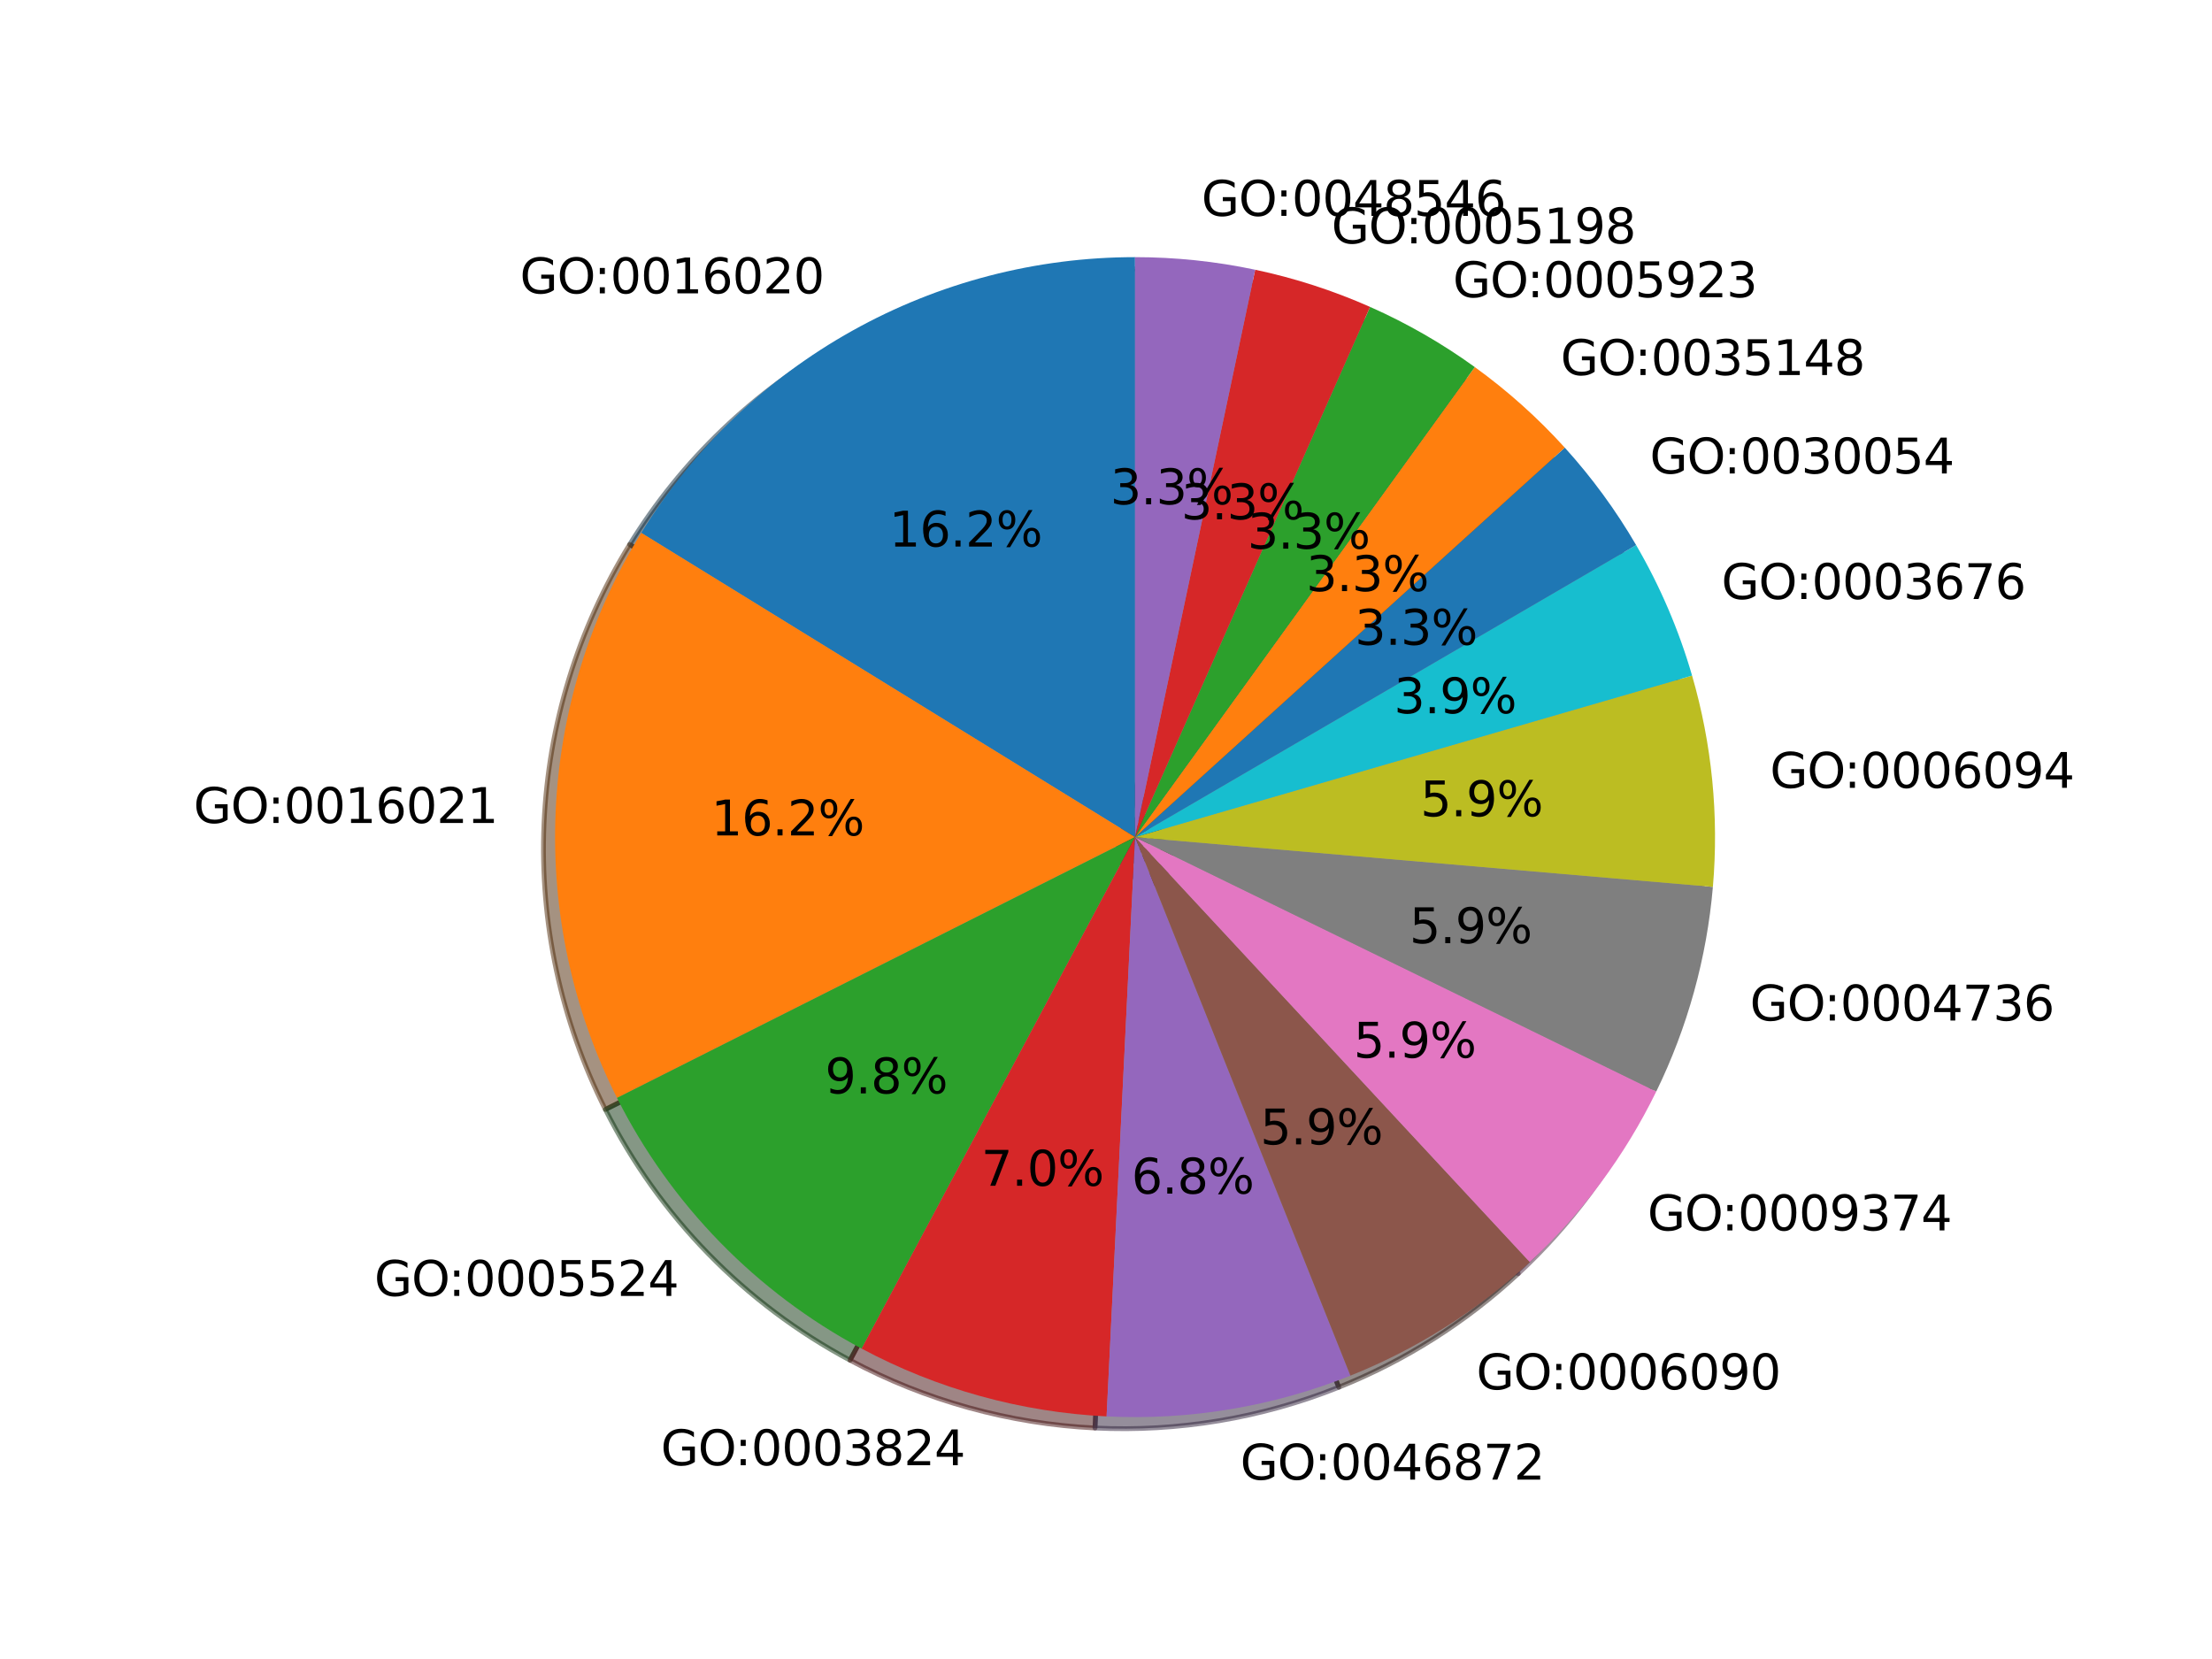<?xml version="1.0" encoding="utf-8" standalone="no"?>
<!DOCTYPE svg PUBLIC "-//W3C//DTD SVG 1.1//EN"
  "http://www.w3.org/Graphics/SVG/1.1/DTD/svg11.dtd">
<svg xmlns:xlink="http://www.w3.org/1999/xlink" width="460.8pt" height="345.6pt" viewBox="0 0 460.8 345.6" xmlns="http://www.w3.org/2000/svg" version="1.1">
 <defs>
  <style type="text/css">*{stroke-linejoin: round; stroke-linecap: butt}</style>
 </defs>
 <g id="figure_1">
  <g id="patch_1">
   <path d="M 0 345.6 
L 460.8 345.6 
L 460.8 0 
L 0 0 
z
" style="fill: #ffffff"/>
  </g>
  <g id="axes_1">
   <g id="patch_2">
    <path d="M 234.035 55.984 
C 213.414 55.984 193.133 61.263 175.129 71.317 
C 157.125 81.371 141.991 95.868 131.174 113.424 
L 234.035 176.805 
L 234.035 55.984 
z
" style="fill: #092436; opacity: 0.5; stroke: #092436; stroke-linejoin: miter"/>
   </g>
   <g id="patch_3">
    <path d="M 131.174 113.424 
C 120.357 130.979 114.212 151.015 113.326 171.617 
C 112.441 192.219 116.844 212.708 126.115 231.127 
L 234.035 176.805 
L 131.174 113.424 
z
" style="fill: #4c2604; opacity: 0.5; stroke: #4c2604; stroke-linejoin: miter"/>
   </g>
   <g id="patch_4">
    <path d="M 126.115 231.127 
C 131.682 242.185 138.914 252.322 147.56 261.183 
C 156.206 270.044 166.163 277.523 177.081 283.359 
L 234.035 176.805 
L 126.115 231.127 
z
" style="fill: #0d300d; opacity: 0.5; stroke: #0d300d; stroke-linejoin: miter"/>
   </g>
   <g id="patch_5">
    <path d="M 177.081 283.359 
C 184.934 287.557 193.228 290.873 201.811 293.249 
C 210.393 295.624 219.212 297.043 228.107 297.48 
L 234.035 176.805 
L 177.081 283.359 
z
" style="fill: #400c0c; opacity: 0.5; stroke: #400c0c; stroke-linejoin: miter"/>
   </g>
   <g id="patch_6">
    <path d="M 228.107 297.48 
C 236.754 297.904 245.421 297.399 253.96 295.971 
C 262.499 294.543 270.859 292.202 278.898 288.987 
L 234.035 176.805 
L 228.107 297.48 
z
" style="fill: #2c1f39; opacity: 0.5; stroke: #2c1f39; stroke-linejoin: miter"/>
   </g>
   <g id="patch_7">
    <path d="M 278.898 288.987 
C 285.786 286.233 292.406 282.849 298.674 278.88 
C 304.941 274.911 310.83 270.373 316.266 265.324 
L 234.035 176.805 
L 278.898 288.987 
z
" style="fill: #2a1a16; opacity: 0.5; stroke: #2a1a16; stroke-linejoin: miter"/>
   </g>
   <g id="patch_8">
    <path d="M 316.266 265.324 
C 321.701 260.275 326.66 254.736 331.079 248.777 
C 335.498 242.819 339.359 236.466 342.613 229.799 
L 234.035 176.805 
L 316.266 265.324 
z
" style="fill: #44243a; opacity: 0.5; stroke: #44243a; stroke-linejoin: miter"/>
   </g>
   <g id="patch_9">
    <path d="M 342.613 229.799 
C 345.867 223.132 348.5 216.179 350.479 209.029 
C 352.458 201.879 353.773 194.562 354.41 187.171 
L 234.035 176.805 
L 342.613 229.799 
z
" style="fill: #262626; opacity: 0.5; stroke: #262626; stroke-linejoin: miter"/>
   </g>
   <g id="patch_10">
    <path d="M 354.41 187.171 
C 355.046 179.78 355.001 172.345 354.274 164.962 
C 353.547 157.579 352.141 150.279 350.075 143.154 
L 234.035 176.805 
L 354.41 187.171 
z
" style="fill: #38390a; opacity: 0.5; stroke: #38390a; stroke-linejoin: miter"/>
   </g>
   <g id="patch_11">
    <path d="M 350.075 143.154 
C 348.698 138.406 347.031 133.746 345.083 129.203 
C 343.135 124.659 340.91 120.238 338.421 115.967 
L 234.035 176.805 
L 350.075 143.154 
z
" style="fill: #07393e; opacity: 0.5; stroke: #07393e; stroke-linejoin: miter"/>
   </g>
   <g id="patch_12">
    <path d="M 338.421 115.967 
C 336.305 112.337 334.001 108.819 331.519 105.429 
C 329.036 102.039 326.379 98.78 323.557 95.667 
L 234.035 176.805 
L 338.421 115.967 
z
" style="fill: #092436; opacity: 0.5; stroke: #092436; stroke-linejoin: miter"/>
   </g>
   <g id="patch_13">
    <path d="M 323.557 95.667 
C 320.735 92.553 317.753 89.589 314.622 86.787 
C 311.492 83.984 308.217 81.347 304.811 78.885 
L 234.035 176.805 
L 323.557 95.667 
z
" style="fill: #4c2604; opacity: 0.5; stroke: #4c2604; stroke-linejoin: miter"/>
   </g>
   <g id="patch_14">
    <path d="M 304.811 78.885 
C 301.406 76.424 297.874 74.141 294.231 72.048 
C 290.588 69.954 286.838 68.052 282.996 66.35 
L 234.035 176.805 
L 304.811 78.885 
z
" style="fill: #0d300d; opacity: 0.5; stroke: #0d300d; stroke-linejoin: miter"/>
   </g>
   <g id="patch_15">
    <path d="M 282.996 66.35 
C 279.155 64.647 275.227 63.146 271.23 61.852 
C 267.232 60.558 263.169 59.474 259.058 58.604 
L 234.035 176.805 
L 282.996 66.35 
z
" style="fill: #400c0c; opacity: 0.5; stroke: #400c0c; stroke-linejoin: miter"/>
   </g>
   <g id="patch_16">
    <path d="M 259.058 58.604 
C 254.948 57.734 250.794 57.079 246.615 56.641 
C 242.436 56.204 238.237 55.984 234.035 55.984 
L 234.035 176.805 
L 259.058 58.604 
z
" style="fill: #2c1f39; opacity: 0.5; stroke: #2c1f39; stroke-linejoin: miter"/>
   </g>
   <g id="patch_17">
    <path d="M 236.451 53.568 
C 215.831 53.568 195.549 58.847 177.546 68.901 
C 159.542 78.954 144.408 93.452 133.59 111.007 
L 236.451 174.388 
L 236.451 53.568 
z
" style="fill: #1f77b4"/>
   </g>
   <g id="patch_18">
    <path d="M 133.59 111.007 
C 122.773 128.563 116.628 148.599 115.743 169.201 
C 114.857 189.802 119.261 210.292 128.532 228.711 
L 236.451 174.388 
L 133.59 111.007 
z
" style="fill: #ff7f0e"/>
   </g>
   <g id="patch_19">
    <path d="M 128.532 228.711 
C 134.098 239.769 141.331 249.906 149.977 258.766 
C 158.622 267.627 168.579 275.107 179.497 280.942 
L 236.451 174.388 
L 128.532 228.711 
z
" style="fill: #2ca02c"/>
   </g>
   <g id="patch_20">
    <path d="M 179.497 280.942 
C 187.351 285.14 195.645 288.457 204.227 290.832 
C 212.81 293.207 221.629 294.626 230.523 295.063 
L 236.451 174.388 
L 179.497 280.942 
z
" style="fill: #d62728"/>
   </g>
   <g id="patch_21">
    <path d="M 230.523 295.063 
C 239.17 295.488 247.838 294.982 256.376 293.554 
C 264.915 292.127 273.276 289.785 281.314 286.571 
L 236.451 174.388 
L 230.523 295.063 
z
" style="fill: #9467bd"/>
   </g>
   <g id="patch_22">
    <path d="M 281.314 286.571 
C 288.202 283.816 294.822 280.433 301.09 276.464 
C 307.358 272.495 313.247 267.957 318.682 262.908 
L 236.451 174.388 
L 281.314 286.571 
z
" style="fill: #8c564b"/>
   </g>
   <g id="patch_23">
    <path d="M 318.682 262.908 
C 324.117 257.859 329.076 252.32 333.495 246.361 
C 337.915 240.402 341.776 234.049 345.03 227.382 
L 236.451 174.388 
L 318.682 262.908 
z
" style="fill: #e377c2"/>
   </g>
   <g id="patch_24">
    <path d="M 345.03 227.382 
C 348.284 220.715 350.917 213.763 352.895 206.613 
C 354.874 199.463 356.19 192.146 356.826 184.754 
L 236.451 174.388 
L 345.03 227.382 
z
" style="fill: #7f7f7f"/>
   </g>
   <g id="patch_25">
    <path d="M 356.826 184.754 
C 357.463 177.363 357.417 169.929 356.69 162.546 
C 355.963 155.163 354.557 147.863 352.491 140.738 
L 236.451 174.388 
L 356.826 184.754 
z
" style="fill: #bcbd22"/>
   </g>
   <g id="patch_26">
    <path d="M 352.491 140.738 
C 351.114 135.989 349.447 131.33 347.499 126.786 
C 345.551 122.242 343.326 117.822 340.837 113.551 
L 236.451 174.388 
L 352.491 140.738 
z
" style="fill: #17becf"/>
   </g>
   <g id="patch_27">
    <path d="M 340.837 113.551 
C 338.721 109.92 336.417 106.403 333.935 103.013 
C 331.453 99.622 328.795 96.364 325.973 93.25 
L 236.451 174.388 
L 340.837 113.551 
z
" style="fill: #1f77b4"/>
   </g>
   <g id="patch_28">
    <path d="M 325.973 93.25 
C 323.152 90.137 320.169 87.173 317.039 84.37 
C 313.908 81.568 310.633 78.93 307.228 76.469 
L 236.451 174.388 
L 325.973 93.25 
z
" style="fill: #ff7f0e"/>
   </g>
   <g id="patch_29">
    <path d="M 307.228 76.469 
C 303.822 74.007 300.291 71.725 296.648 69.632 
C 293.004 67.538 289.254 65.636 285.413 63.933 
L 236.451 174.388 
L 307.228 76.469 
z
" style="fill: #2ca02c"/>
   </g>
   <g id="patch_30">
    <path d="M 285.413 63.933 
C 281.571 62.23 277.644 60.729 273.646 59.436 
C 269.648 58.142 265.586 57.058 261.475 56.188 
L 236.451 174.388 
L 285.413 63.933 
z
" style="fill: #d62728"/>
   </g>
   <g id="patch_31">
    <path d="M 261.475 56.188 
C 257.364 55.317 253.211 54.662 249.032 54.225 
C 244.852 53.787 240.653 53.568 236.451 53.568 
L 236.451 174.388 
L 261.475 56.188 
z
" style="fill: #9467bd"/>
   </g>
   <g id="matplotlib.axis_1"/>
   <g id="matplotlib.axis_2"/>
   <g id="text_1">
    <!-- GO:0016020 -->
    <g transform="translate(108.303 61.111)scale(0.1 -0.1)">
     <defs>
      <path id="DejaVuSans-47" d="M 3809 666 
L 3809 1919 
L 2778 1919 
L 2778 2438 
L 4434 2438 
L 4434 434 
Q 4069 175 3628 42 
Q 3188 -91 2688 -91 
Q 1594 -91 976 548 
Q 359 1188 359 2328 
Q 359 3472 976 4111 
Q 1594 4750 2688 4750 
Q 3144 4750 3555 4637 
Q 3966 4525 4313 4306 
L 4313 3634 
Q 3963 3931 3569 4081 
Q 3175 4231 2741 4231 
Q 1884 4231 1454 3753 
Q 1025 3275 1025 2328 
Q 1025 1384 1454 906 
Q 1884 428 2741 428 
Q 3075 428 3337 486 
Q 3600 544 3809 666 
z
" transform="scale(0.016)"/>
      <path id="DejaVuSans-4f" d="M 2522 4238 
Q 1834 4238 1429 3725 
Q 1025 3213 1025 2328 
Q 1025 1447 1429 934 
Q 1834 422 2522 422 
Q 3209 422 3611 934 
Q 4013 1447 4013 2328 
Q 4013 3213 3611 3725 
Q 3209 4238 2522 4238 
z
M 2522 4750 
Q 3503 4750 4090 4092 
Q 4678 3434 4678 2328 
Q 4678 1225 4090 567 
Q 3503 -91 2522 -91 
Q 1538 -91 948 565 
Q 359 1222 359 2328 
Q 359 3434 948 4092 
Q 1538 4750 2522 4750 
z
" transform="scale(0.016)"/>
      <path id="DejaVuSans-3a" d="M 750 794 
L 1409 794 
L 1409 0 
L 750 0 
L 750 794 
z
M 750 3309 
L 1409 3309 
L 1409 2516 
L 750 2516 
L 750 3309 
z
" transform="scale(0.016)"/>
      <path id="DejaVuSans-30" d="M 2034 4250 
Q 1547 4250 1301 3770 
Q 1056 3291 1056 2328 
Q 1056 1369 1301 889 
Q 1547 409 2034 409 
Q 2525 409 2770 889 
Q 3016 1369 3016 2328 
Q 3016 3291 2770 3770 
Q 2525 4250 2034 4250 
z
M 2034 4750 
Q 2819 4750 3233 4129 
Q 3647 3509 3647 2328 
Q 3647 1150 3233 529 
Q 2819 -91 2034 -91 
Q 1250 -91 836 529 
Q 422 1150 422 2328 
Q 422 3509 836 4129 
Q 1250 4750 2034 4750 
z
" transform="scale(0.016)"/>
      <path id="DejaVuSans-31" d="M 794 531 
L 1825 531 
L 1825 4091 
L 703 3866 
L 703 4441 
L 1819 4666 
L 2450 4666 
L 2450 531 
L 3481 531 
L 3481 0 
L 794 0 
L 794 531 
z
" transform="scale(0.016)"/>
      <path id="DejaVuSans-36" d="M 2113 2584 
Q 1688 2584 1439 2293 
Q 1191 2003 1191 1497 
Q 1191 994 1439 701 
Q 1688 409 2113 409 
Q 2538 409 2786 701 
Q 3034 994 3034 1497 
Q 3034 2003 2786 2293 
Q 2538 2584 2113 2584 
z
M 3366 4563 
L 3366 3988 
Q 3128 4100 2886 4159 
Q 2644 4219 2406 4219 
Q 1781 4219 1451 3797 
Q 1122 3375 1075 2522 
Q 1259 2794 1537 2939 
Q 1816 3084 2150 3084 
Q 2853 3084 3261 2657 
Q 3669 2231 3669 1497 
Q 3669 778 3244 343 
Q 2819 -91 2113 -91 
Q 1303 -91 875 529 
Q 447 1150 447 2328 
Q 447 3434 972 4092 
Q 1497 4750 2381 4750 
Q 2619 4750 2861 4703 
Q 3103 4656 3366 4563 
z
" transform="scale(0.016)"/>
      <path id="DejaVuSans-32" d="M 1228 531 
L 3431 531 
L 3431 0 
L 469 0 
L 469 531 
Q 828 903 1448 1529 
Q 2069 2156 2228 2338 
Q 2531 2678 2651 2914 
Q 2772 3150 2772 3378 
Q 2772 3750 2511 3984 
Q 2250 4219 1831 4219 
Q 1534 4219 1204 4116 
Q 875 4013 500 3803 
L 500 4441 
Q 881 4594 1212 4672 
Q 1544 4750 1819 4750 
Q 2544 4750 2975 4387 
Q 3406 4025 3406 3419 
Q 3406 3131 3298 2873 
Q 3191 2616 2906 2266 
Q 2828 2175 2409 1742 
Q 1991 1309 1228 531 
z
" transform="scale(0.016)"/>
     </defs>
     <use xlink:href="#DejaVuSans-47"/>
     <use xlink:href="#DejaVuSans-4f" x="77.49"/>
     <use xlink:href="#DejaVuSans-3a" x="154.451"/>
     <use xlink:href="#DejaVuSans-30" x="188.143"/>
     <use xlink:href="#DejaVuSans-30" x="251.766"/>
     <use xlink:href="#DejaVuSans-31" x="315.389"/>
     <use xlink:href="#DejaVuSans-36" x="379.012"/>
     <use xlink:href="#DejaVuSans-30" x="442.635"/>
     <use xlink:href="#DejaVuSans-32" x="506.258"/>
     <use xlink:href="#DejaVuSans-30" x="569.881"/>
    </g>
   </g>
   <g id="text_2">
    <!-- 16.2% -->
    <g transform="translate(185.224 113.855)scale(0.1 -0.1)">
     <defs>
      <path id="DejaVuSans-2e" d="M 684 794 
L 1344 794 
L 1344 0 
L 684 0 
L 684 794 
z
" transform="scale(0.016)"/>
      <path id="DejaVuSans-25" d="M 4653 2053 
Q 4381 2053 4226 1822 
Q 4072 1591 4072 1178 
Q 4072 772 4226 539 
Q 4381 306 4653 306 
Q 4919 306 5073 539 
Q 5228 772 5228 1178 
Q 5228 1588 5073 1820 
Q 4919 2053 4653 2053 
z
M 4653 2450 
Q 5147 2450 5437 2106 
Q 5728 1763 5728 1178 
Q 5728 594 5436 251 
Q 5144 -91 4653 -91 
Q 4153 -91 3862 251 
Q 3572 594 3572 1178 
Q 3572 1766 3864 2108 
Q 4156 2450 4653 2450 
z
M 1428 4353 
Q 1159 4353 1004 4120 
Q 850 3888 850 3481 
Q 850 3069 1003 2837 
Q 1156 2606 1428 2606 
Q 1700 2606 1854 2837 
Q 2009 3069 2009 3481 
Q 2009 3884 1853 4118 
Q 1697 4353 1428 4353 
z
M 4250 4750 
L 4750 4750 
L 1831 -91 
L 1331 -91 
L 4250 4750 
z
M 1428 4750 
Q 1922 4750 2215 4408 
Q 2509 4066 2509 3481 
Q 2509 2891 2217 2550 
Q 1925 2209 1428 2209 
Q 931 2209 642 2551 
Q 353 2894 353 3481 
Q 353 4063 643 4406 
Q 934 4750 1428 4750 
z
" transform="scale(0.016)"/>
     </defs>
     <use xlink:href="#DejaVuSans-31"/>
     <use xlink:href="#DejaVuSans-36" x="63.623"/>
     <use xlink:href="#DejaVuSans-2e" x="127.246"/>
     <use xlink:href="#DejaVuSans-32" x="159.033"/>
     <use xlink:href="#DejaVuSans-25" x="222.656"/>
    </g>
   </g>
   <g id="text_3">
    <!-- GO:0016021 -->
    <g transform="translate(40.32 171.441)scale(0.1 -0.1)">
     <use xlink:href="#DejaVuSans-47"/>
     <use xlink:href="#DejaVuSans-4f" x="77.49"/>
     <use xlink:href="#DejaVuSans-3a" x="154.451"/>
     <use xlink:href="#DejaVuSans-30" x="188.143"/>
     <use xlink:href="#DejaVuSans-30" x="251.766"/>
     <use xlink:href="#DejaVuSans-31" x="315.389"/>
     <use xlink:href="#DejaVuSans-36" x="379.012"/>
     <use xlink:href="#DejaVuSans-30" x="442.635"/>
     <use xlink:href="#DejaVuSans-32" x="506.258"/>
     <use xlink:href="#DejaVuSans-31" x="569.881"/>
    </g>
   </g>
   <g id="text_4">
    <!-- 16.2% -->
    <g transform="translate(148.143 174.035)scale(0.1 -0.1)">
     <use xlink:href="#DejaVuSans-31"/>
     <use xlink:href="#DejaVuSans-36" x="63.623"/>
     <use xlink:href="#DejaVuSans-2e" x="127.246"/>
     <use xlink:href="#DejaVuSans-32" x="159.033"/>
     <use xlink:href="#DejaVuSans-25" x="222.656"/>
    </g>
   </g>
   <g id="text_5">
    <!-- GO:0005524 -->
    <g transform="translate(77.978 269.964)scale(0.1 -0.1)">
     <defs>
      <path id="DejaVuSans-35" d="M 691 4666 
L 3169 4666 
L 3169 4134 
L 1269 4134 
L 1269 2991 
Q 1406 3038 1543 3061 
Q 1681 3084 1819 3084 
Q 2600 3084 3056 2656 
Q 3513 2228 3513 1497 
Q 3513 744 3044 326 
Q 2575 -91 1722 -91 
Q 1428 -91 1123 -41 
Q 819 9 494 109 
L 494 744 
Q 775 591 1075 516 
Q 1375 441 1709 441 
Q 2250 441 2565 725 
Q 2881 1009 2881 1497 
Q 2881 1984 2565 2268 
Q 2250 2553 1709 2553 
Q 1456 2553 1204 2497 
Q 953 2441 691 2322 
L 691 4666 
z
" transform="scale(0.016)"/>
      <path id="DejaVuSans-34" d="M 2419 4116 
L 825 1625 
L 2419 1625 
L 2419 4116 
z
M 2253 4666 
L 3047 4666 
L 3047 1625 
L 3713 1625 
L 3713 1100 
L 3047 1100 
L 3047 0 
L 2419 0 
L 2419 1100 
L 313 1100 
L 313 1709 
L 2253 4666 
z
" transform="scale(0.016)"/>
     </defs>
     <use xlink:href="#DejaVuSans-47"/>
     <use xlink:href="#DejaVuSans-4f" x="77.49"/>
     <use xlink:href="#DejaVuSans-3a" x="154.451"/>
     <use xlink:href="#DejaVuSans-30" x="188.143"/>
     <use xlink:href="#DejaVuSans-30" x="251.766"/>
     <use xlink:href="#DejaVuSans-30" x="315.389"/>
     <use xlink:href="#DejaVuSans-35" x="379.012"/>
     <use xlink:href="#DejaVuSans-35" x="442.635"/>
     <use xlink:href="#DejaVuSans-32" x="506.258"/>
     <use xlink:href="#DejaVuSans-34" x="569.881"/>
    </g>
   </g>
   <g id="text_6">
    <!-- 9.8% -->
    <g transform="translate(171.864 227.775)scale(0.1 -0.1)">
     <defs>
      <path id="DejaVuSans-39" d="M 703 97 
L 703 672 
Q 941 559 1184 500 
Q 1428 441 1663 441 
Q 2288 441 2617 861 
Q 2947 1281 2994 2138 
Q 2813 1869 2534 1725 
Q 2256 1581 1919 1581 
Q 1219 1581 811 2004 
Q 403 2428 403 3163 
Q 403 3881 828 4315 
Q 1253 4750 1959 4750 
Q 2769 4750 3195 4129 
Q 3622 3509 3622 2328 
Q 3622 1225 3098 567 
Q 2575 -91 1691 -91 
Q 1453 -91 1209 -44 
Q 966 3 703 97 
z
M 1959 2075 
Q 2384 2075 2632 2365 
Q 2881 2656 2881 3163 
Q 2881 3666 2632 3958 
Q 2384 4250 1959 4250 
Q 1534 4250 1286 3958 
Q 1038 3666 1038 3163 
Q 1038 2656 1286 2365 
Q 1534 2075 1959 2075 
z
" transform="scale(0.016)"/>
      <path id="DejaVuSans-38" d="M 2034 2216 
Q 1584 2216 1326 1975 
Q 1069 1734 1069 1313 
Q 1069 891 1326 650 
Q 1584 409 2034 409 
Q 2484 409 2743 651 
Q 3003 894 3003 1313 
Q 3003 1734 2745 1975 
Q 2488 2216 2034 2216 
z
M 1403 2484 
Q 997 2584 770 2862 
Q 544 3141 544 3541 
Q 544 4100 942 4425 
Q 1341 4750 2034 4750 
Q 2731 4750 3128 4425 
Q 3525 4100 3525 3541 
Q 3525 3141 3298 2862 
Q 3072 2584 2669 2484 
Q 3125 2378 3379 2068 
Q 3634 1759 3634 1313 
Q 3634 634 3220 271 
Q 2806 -91 2034 -91 
Q 1263 -91 848 271 
Q 434 634 434 1313 
Q 434 1759 690 2068 
Q 947 2378 1403 2484 
z
M 1172 3481 
Q 1172 3119 1398 2916 
Q 1625 2713 2034 2713 
Q 2441 2713 2670 2916 
Q 2900 3119 2900 3481 
Q 2900 3844 2670 4047 
Q 2441 4250 2034 4250 
Q 1625 4250 1398 4047 
Q 1172 3844 1172 3481 
z
" transform="scale(0.016)"/>
     </defs>
     <use xlink:href="#DejaVuSans-39"/>
     <use xlink:href="#DejaVuSans-2e" x="63.623"/>
     <use xlink:href="#DejaVuSans-38" x="95.41"/>
     <use xlink:href="#DejaVuSans-25" x="159.033"/>
    </g>
   </g>
   <g id="text_7">
    <!-- GO:0003824 -->
    <g transform="translate(137.653 305.236)scale(0.1 -0.1)">
     <defs>
      <path id="DejaVuSans-33" d="M 2597 2516 
Q 3050 2419 3304 2112 
Q 3559 1806 3559 1356 
Q 3559 666 3084 287 
Q 2609 -91 1734 -91 
Q 1441 -91 1130 -33 
Q 819 25 488 141 
L 488 750 
Q 750 597 1062 519 
Q 1375 441 1716 441 
Q 2309 441 2620 675 
Q 2931 909 2931 1356 
Q 2931 1769 2642 2001 
Q 2353 2234 1838 2234 
L 1294 2234 
L 1294 2753 
L 1863 2753 
Q 2328 2753 2575 2939 
Q 2822 3125 2822 3475 
Q 2822 3834 2567 4026 
Q 2313 4219 1838 4219 
Q 1578 4219 1281 4162 
Q 984 4106 628 3988 
L 628 4550 
Q 988 4650 1302 4700 
Q 1616 4750 1894 4750 
Q 2613 4750 3031 4423 
Q 3450 4097 3450 3541 
Q 3450 3153 3228 2886 
Q 3006 2619 2597 2516 
z
" transform="scale(0.016)"/>
     </defs>
     <use xlink:href="#DejaVuSans-47"/>
     <use xlink:href="#DejaVuSans-4f" x="77.49"/>
     <use xlink:href="#DejaVuSans-3a" x="154.451"/>
     <use xlink:href="#DejaVuSans-30" x="188.143"/>
     <use xlink:href="#DejaVuSans-30" x="251.766"/>
     <use xlink:href="#DejaVuSans-30" x="315.389"/>
     <use xlink:href="#DejaVuSans-33" x="379.012"/>
     <use xlink:href="#DejaVuSans-38" x="442.635"/>
     <use xlink:href="#DejaVuSans-32" x="506.258"/>
     <use xlink:href="#DejaVuSans-34" x="569.881"/>
    </g>
   </g>
   <g id="text_8">
    <!-- 7.0% -->
    <g transform="translate(204.415 247.014)scale(0.1 -0.1)">
     <defs>
      <path id="DejaVuSans-37" d="M 525 4666 
L 3525 4666 
L 3525 4397 
L 1831 0 
L 1172 0 
L 2766 4134 
L 525 4134 
L 525 4666 
z
" transform="scale(0.016)"/>
     </defs>
     <use xlink:href="#DejaVuSans-37"/>
     <use xlink:href="#DejaVuSans-2e" x="63.623"/>
     <use xlink:href="#DejaVuSans-30" x="95.41"/>
     <use xlink:href="#DejaVuSans-25" x="159.033"/>
    </g>
   </g>
   <g id="text_9">
    <!-- GO:0046872 -->
    <g transform="translate(258.369 308.23)scale(0.1 -0.1)">
     <use xlink:href="#DejaVuSans-47"/>
     <use xlink:href="#DejaVuSans-4f" x="77.49"/>
     <use xlink:href="#DejaVuSans-3a" x="154.451"/>
     <use xlink:href="#DejaVuSans-30" x="188.143"/>
     <use xlink:href="#DejaVuSans-30" x="251.766"/>
     <use xlink:href="#DejaVuSans-34" x="315.389"/>
     <use xlink:href="#DejaVuSans-36" x="379.012"/>
     <use xlink:href="#DejaVuSans-38" x="442.635"/>
     <use xlink:href="#DejaVuSans-37" x="506.258"/>
     <use xlink:href="#DejaVuSans-32" x="569.881"/>
    </g>
   </g>
   <g id="text_10">
    <!-- 6.8% -->
    <g transform="translate(235.704 248.647)scale(0.1 -0.1)">
     <use xlink:href="#DejaVuSans-36"/>
     <use xlink:href="#DejaVuSans-2e" x="63.623"/>
     <use xlink:href="#DejaVuSans-38" x="95.41"/>
     <use xlink:href="#DejaVuSans-25" x="159.033"/>
    </g>
   </g>
   <g id="text_11">
    <!-- GO:0006090 -->
    <g transform="translate(307.554 289.431)scale(0.1 -0.1)">
     <use xlink:href="#DejaVuSans-47"/>
     <use xlink:href="#DejaVuSans-4f" x="77.49"/>
     <use xlink:href="#DejaVuSans-3a" x="154.451"/>
     <use xlink:href="#DejaVuSans-30" x="188.143"/>
     <use xlink:href="#DejaVuSans-30" x="251.766"/>
     <use xlink:href="#DejaVuSans-30" x="315.389"/>
     <use xlink:href="#DejaVuSans-36" x="379.012"/>
     <use xlink:href="#DejaVuSans-30" x="442.635"/>
     <use xlink:href="#DejaVuSans-39" x="506.258"/>
     <use xlink:href="#DejaVuSans-30" x="569.881"/>
    </g>
   </g>
   <g id="text_12">
    <!-- 5.9% -->
    <g transform="translate(262.532 238.393)scale(0.1 -0.1)">
     <use xlink:href="#DejaVuSans-35"/>
     <use xlink:href="#DejaVuSans-2e" x="63.623"/>
     <use xlink:href="#DejaVuSans-39" x="95.41"/>
     <use xlink:href="#DejaVuSans-25" x="159.033"/>
    </g>
   </g>
   <g id="text_13">
    <!-- GO:0009374 -->
    <g transform="translate(343.2 256.318)scale(0.1 -0.1)">
     <use xlink:href="#DejaVuSans-47"/>
     <use xlink:href="#DejaVuSans-4f" x="77.49"/>
     <use xlink:href="#DejaVuSans-3a" x="154.451"/>
     <use xlink:href="#DejaVuSans-30" x="188.143"/>
     <use xlink:href="#DejaVuSans-30" x="251.766"/>
     <use xlink:href="#DejaVuSans-30" x="315.389"/>
     <use xlink:href="#DejaVuSans-39" x="379.012"/>
     <use xlink:href="#DejaVuSans-33" x="442.635"/>
     <use xlink:href="#DejaVuSans-37" x="506.258"/>
     <use xlink:href="#DejaVuSans-34" x="569.881"/>
    </g>
   </g>
   <g id="text_14">
    <!-- 5.9% -->
    <g transform="translate(281.975 220.331)scale(0.1 -0.1)">
     <use xlink:href="#DejaVuSans-35"/>
     <use xlink:href="#DejaVuSans-2e" x="63.623"/>
     <use xlink:href="#DejaVuSans-39" x="95.41"/>
     <use xlink:href="#DejaVuSans-25" x="159.033"/>
    </g>
   </g>
   <g id="text_15">
    <!-- GO:0004736 -->
    <g transform="translate(364.54 212.595)scale(0.1 -0.1)">
     <use xlink:href="#DejaVuSans-47"/>
     <use xlink:href="#DejaVuSans-4f" x="77.49"/>
     <use xlink:href="#DejaVuSans-3a" x="154.451"/>
     <use xlink:href="#DejaVuSans-30" x="188.143"/>
     <use xlink:href="#DejaVuSans-30" x="251.766"/>
     <use xlink:href="#DejaVuSans-30" x="315.389"/>
     <use xlink:href="#DejaVuSans-34" x="379.012"/>
     <use xlink:href="#DejaVuSans-37" x="442.635"/>
     <use xlink:href="#DejaVuSans-33" x="506.258"/>
     <use xlink:href="#DejaVuSans-36" x="569.881"/>
    </g>
   </g>
   <g id="text_16">
    <!-- 5.9% -->
    <g transform="translate(293.615 196.482)scale(0.1 -0.1)">
     <use xlink:href="#DejaVuSans-35"/>
     <use xlink:href="#DejaVuSans-2e" x="63.623"/>
     <use xlink:href="#DejaVuSans-39" x="95.41"/>
     <use xlink:href="#DejaVuSans-25" x="159.033"/>
    </g>
   </g>
   <g id="text_17">
    <!-- GO:0006094 -->
    <g transform="translate(368.714 164.121)scale(0.1 -0.1)">
     <use xlink:href="#DejaVuSans-47"/>
     <use xlink:href="#DejaVuSans-4f" x="77.49"/>
     <use xlink:href="#DejaVuSans-3a" x="154.451"/>
     <use xlink:href="#DejaVuSans-30" x="188.143"/>
     <use xlink:href="#DejaVuSans-30" x="251.766"/>
     <use xlink:href="#DejaVuSans-30" x="315.389"/>
     <use xlink:href="#DejaVuSans-36" x="379.012"/>
     <use xlink:href="#DejaVuSans-30" x="442.635"/>
     <use xlink:href="#DejaVuSans-39" x="506.258"/>
     <use xlink:href="#DejaVuSans-34" x="569.881"/>
    </g>
   </g>
   <g id="text_18">
    <!-- 5.9% -->
    <g transform="translate(295.892 170.042)scale(0.1 -0.1)">
     <use xlink:href="#DejaVuSans-35"/>
     <use xlink:href="#DejaVuSans-2e" x="63.623"/>
     <use xlink:href="#DejaVuSans-39" x="95.41"/>
     <use xlink:href="#DejaVuSans-25" x="159.033"/>
    </g>
   </g>
   <g id="text_19">
    <!-- GO:0003676 -->
    <g transform="translate(358.604 124.785)scale(0.1 -0.1)">
     <use xlink:href="#DejaVuSans-47"/>
     <use xlink:href="#DejaVuSans-4f" x="77.49"/>
     <use xlink:href="#DejaVuSans-3a" x="154.451"/>
     <use xlink:href="#DejaVuSans-30" x="188.143"/>
     <use xlink:href="#DejaVuSans-30" x="251.766"/>
     <use xlink:href="#DejaVuSans-30" x="315.389"/>
     <use xlink:href="#DejaVuSans-33" x="379.012"/>
     <use xlink:href="#DejaVuSans-36" x="442.635"/>
     <use xlink:href="#DejaVuSans-37" x="506.258"/>
     <use xlink:href="#DejaVuSans-36" x="569.881"/>
    </g>
   </g>
   <g id="text_20">
    <!-- 3.9% -->
    <g transform="translate(290.378 148.586)scale(0.1 -0.1)">
     <use xlink:href="#DejaVuSans-33"/>
     <use xlink:href="#DejaVuSans-2e" x="63.623"/>
     <use xlink:href="#DejaVuSans-39" x="95.41"/>
     <use xlink:href="#DejaVuSans-25" x="159.033"/>
    </g>
   </g>
   <g id="text_21">
    <!-- GO:0030054 -->
    <g transform="translate(343.683 98.634)scale(0.1 -0.1)">
     <use xlink:href="#DejaVuSans-47"/>
     <use xlink:href="#DejaVuSans-4f" x="77.49"/>
     <use xlink:href="#DejaVuSans-3a" x="154.451"/>
     <use xlink:href="#DejaVuSans-30" x="188.143"/>
     <use xlink:href="#DejaVuSans-30" x="251.766"/>
     <use xlink:href="#DejaVuSans-33" x="315.389"/>
     <use xlink:href="#DejaVuSans-30" x="379.012"/>
     <use xlink:href="#DejaVuSans-30" x="442.635"/>
     <use xlink:href="#DejaVuSans-35" x="506.258"/>
     <use xlink:href="#DejaVuSans-34" x="569.881"/>
    </g>
   </g>
   <g id="text_22">
    <!-- 3.3% -->
    <g transform="translate(282.239 134.322)scale(0.1 -0.1)">
     <use xlink:href="#DejaVuSans-33"/>
     <use xlink:href="#DejaVuSans-2e" x="63.623"/>
     <use xlink:href="#DejaVuSans-33" x="95.41"/>
     <use xlink:href="#DejaVuSans-25" x="159.033"/>
    </g>
   </g>
   <g id="text_23">
    <!-- GO:0035148 -->
    <g transform="translate(325.097 78.128)scale(0.1 -0.1)">
     <use xlink:href="#DejaVuSans-47"/>
     <use xlink:href="#DejaVuSans-4f" x="77.49"/>
     <use xlink:href="#DejaVuSans-3a" x="154.451"/>
     <use xlink:href="#DejaVuSans-30" x="188.143"/>
     <use xlink:href="#DejaVuSans-30" x="251.766"/>
     <use xlink:href="#DejaVuSans-33" x="315.389"/>
     <use xlink:href="#DejaVuSans-35" x="379.012"/>
     <use xlink:href="#DejaVuSans-31" x="442.635"/>
     <use xlink:href="#DejaVuSans-34" x="506.258"/>
     <use xlink:href="#DejaVuSans-38" x="569.881"/>
    </g>
   </g>
   <g id="text_24">
    <!-- 3.3% -->
    <g transform="translate(272.101 123.137)scale(0.1 -0.1)">
     <use xlink:href="#DejaVuSans-33"/>
     <use xlink:href="#DejaVuSans-2e" x="63.623"/>
     <use xlink:href="#DejaVuSans-33" x="95.41"/>
     <use xlink:href="#DejaVuSans-25" x="159.033"/>
    </g>
   </g>
   <g id="text_25">
    <!-- GO:0005923 -->
    <g transform="translate(302.667 61.915)scale(0.1 -0.1)">
     <use xlink:href="#DejaVuSans-47"/>
     <use xlink:href="#DejaVuSans-4f" x="77.49"/>
     <use xlink:href="#DejaVuSans-3a" x="154.451"/>
     <use xlink:href="#DejaVuSans-30" x="188.143"/>
     <use xlink:href="#DejaVuSans-30" x="251.766"/>
     <use xlink:href="#DejaVuSans-30" x="315.389"/>
     <use xlink:href="#DejaVuSans-35" x="379.012"/>
     <use xlink:href="#DejaVuSans-39" x="442.635"/>
     <use xlink:href="#DejaVuSans-32" x="506.258"/>
     <use xlink:href="#DejaVuSans-33" x="569.881"/>
    </g>
   </g>
   <g id="text_26">
    <!-- 3.3% -->
    <g transform="translate(259.867 114.294)scale(0.1 -0.1)">
     <use xlink:href="#DejaVuSans-33"/>
     <use xlink:href="#DejaVuSans-2e" x="63.623"/>
     <use xlink:href="#DejaVuSans-33" x="95.41"/>
     <use xlink:href="#DejaVuSans-25" x="159.033"/>
    </g>
   </g>
   <g id="text_27">
    <!-- GO:0005198 -->
    <g transform="translate(277.365 50.7)scale(0.1 -0.1)">
     <use xlink:href="#DejaVuSans-47"/>
     <use xlink:href="#DejaVuSans-4f" x="77.49"/>
     <use xlink:href="#DejaVuSans-3a" x="154.451"/>
     <use xlink:href="#DejaVuSans-30" x="188.143"/>
     <use xlink:href="#DejaVuSans-30" x="251.766"/>
     <use xlink:href="#DejaVuSans-30" x="315.389"/>
     <use xlink:href="#DejaVuSans-35" x="379.012"/>
     <use xlink:href="#DejaVuSans-31" x="442.635"/>
     <use xlink:href="#DejaVuSans-39" x="506.258"/>
     <use xlink:href="#DejaVuSans-38" x="569.881"/>
    </g>
   </g>
   <g id="text_28">
    <!-- 3.3% -->
    <g transform="translate(246.066 108.176)scale(0.1 -0.1)">
     <use xlink:href="#DejaVuSans-33"/>
     <use xlink:href="#DejaVuSans-2e" x="63.623"/>
     <use xlink:href="#DejaVuSans-33" x="95.41"/>
     <use xlink:href="#DejaVuSans-25" x="159.033"/>
    </g>
   </g>
   <g id="text_29">
    <!-- GO:0048546 -->
    <g transform="translate(250.29 44.968)scale(0.1 -0.1)">
     <use xlink:href="#DejaVuSans-47"/>
     <use xlink:href="#DejaVuSans-4f" x="77.49"/>
     <use xlink:href="#DejaVuSans-3a" x="154.451"/>
     <use xlink:href="#DejaVuSans-30" x="188.143"/>
     <use xlink:href="#DejaVuSans-30" x="251.766"/>
     <use xlink:href="#DejaVuSans-34" x="315.389"/>
     <use xlink:href="#DejaVuSans-38" x="379.012"/>
     <use xlink:href="#DejaVuSans-35" x="442.635"/>
     <use xlink:href="#DejaVuSans-34" x="506.258"/>
     <use xlink:href="#DejaVuSans-36" x="569.881"/>
    </g>
   </g>
   <g id="text_30">
    <!-- 3.3% -->
    <g transform="translate(231.297 105.05)scale(0.1 -0.1)">
     <use xlink:href="#DejaVuSans-33"/>
     <use xlink:href="#DejaVuSans-2e" x="63.623"/>
     <use xlink:href="#DejaVuSans-33" x="95.41"/>
     <use xlink:href="#DejaVuSans-25" x="159.033"/>
    </g>
   </g>
  </g>
 </g>
</svg>
